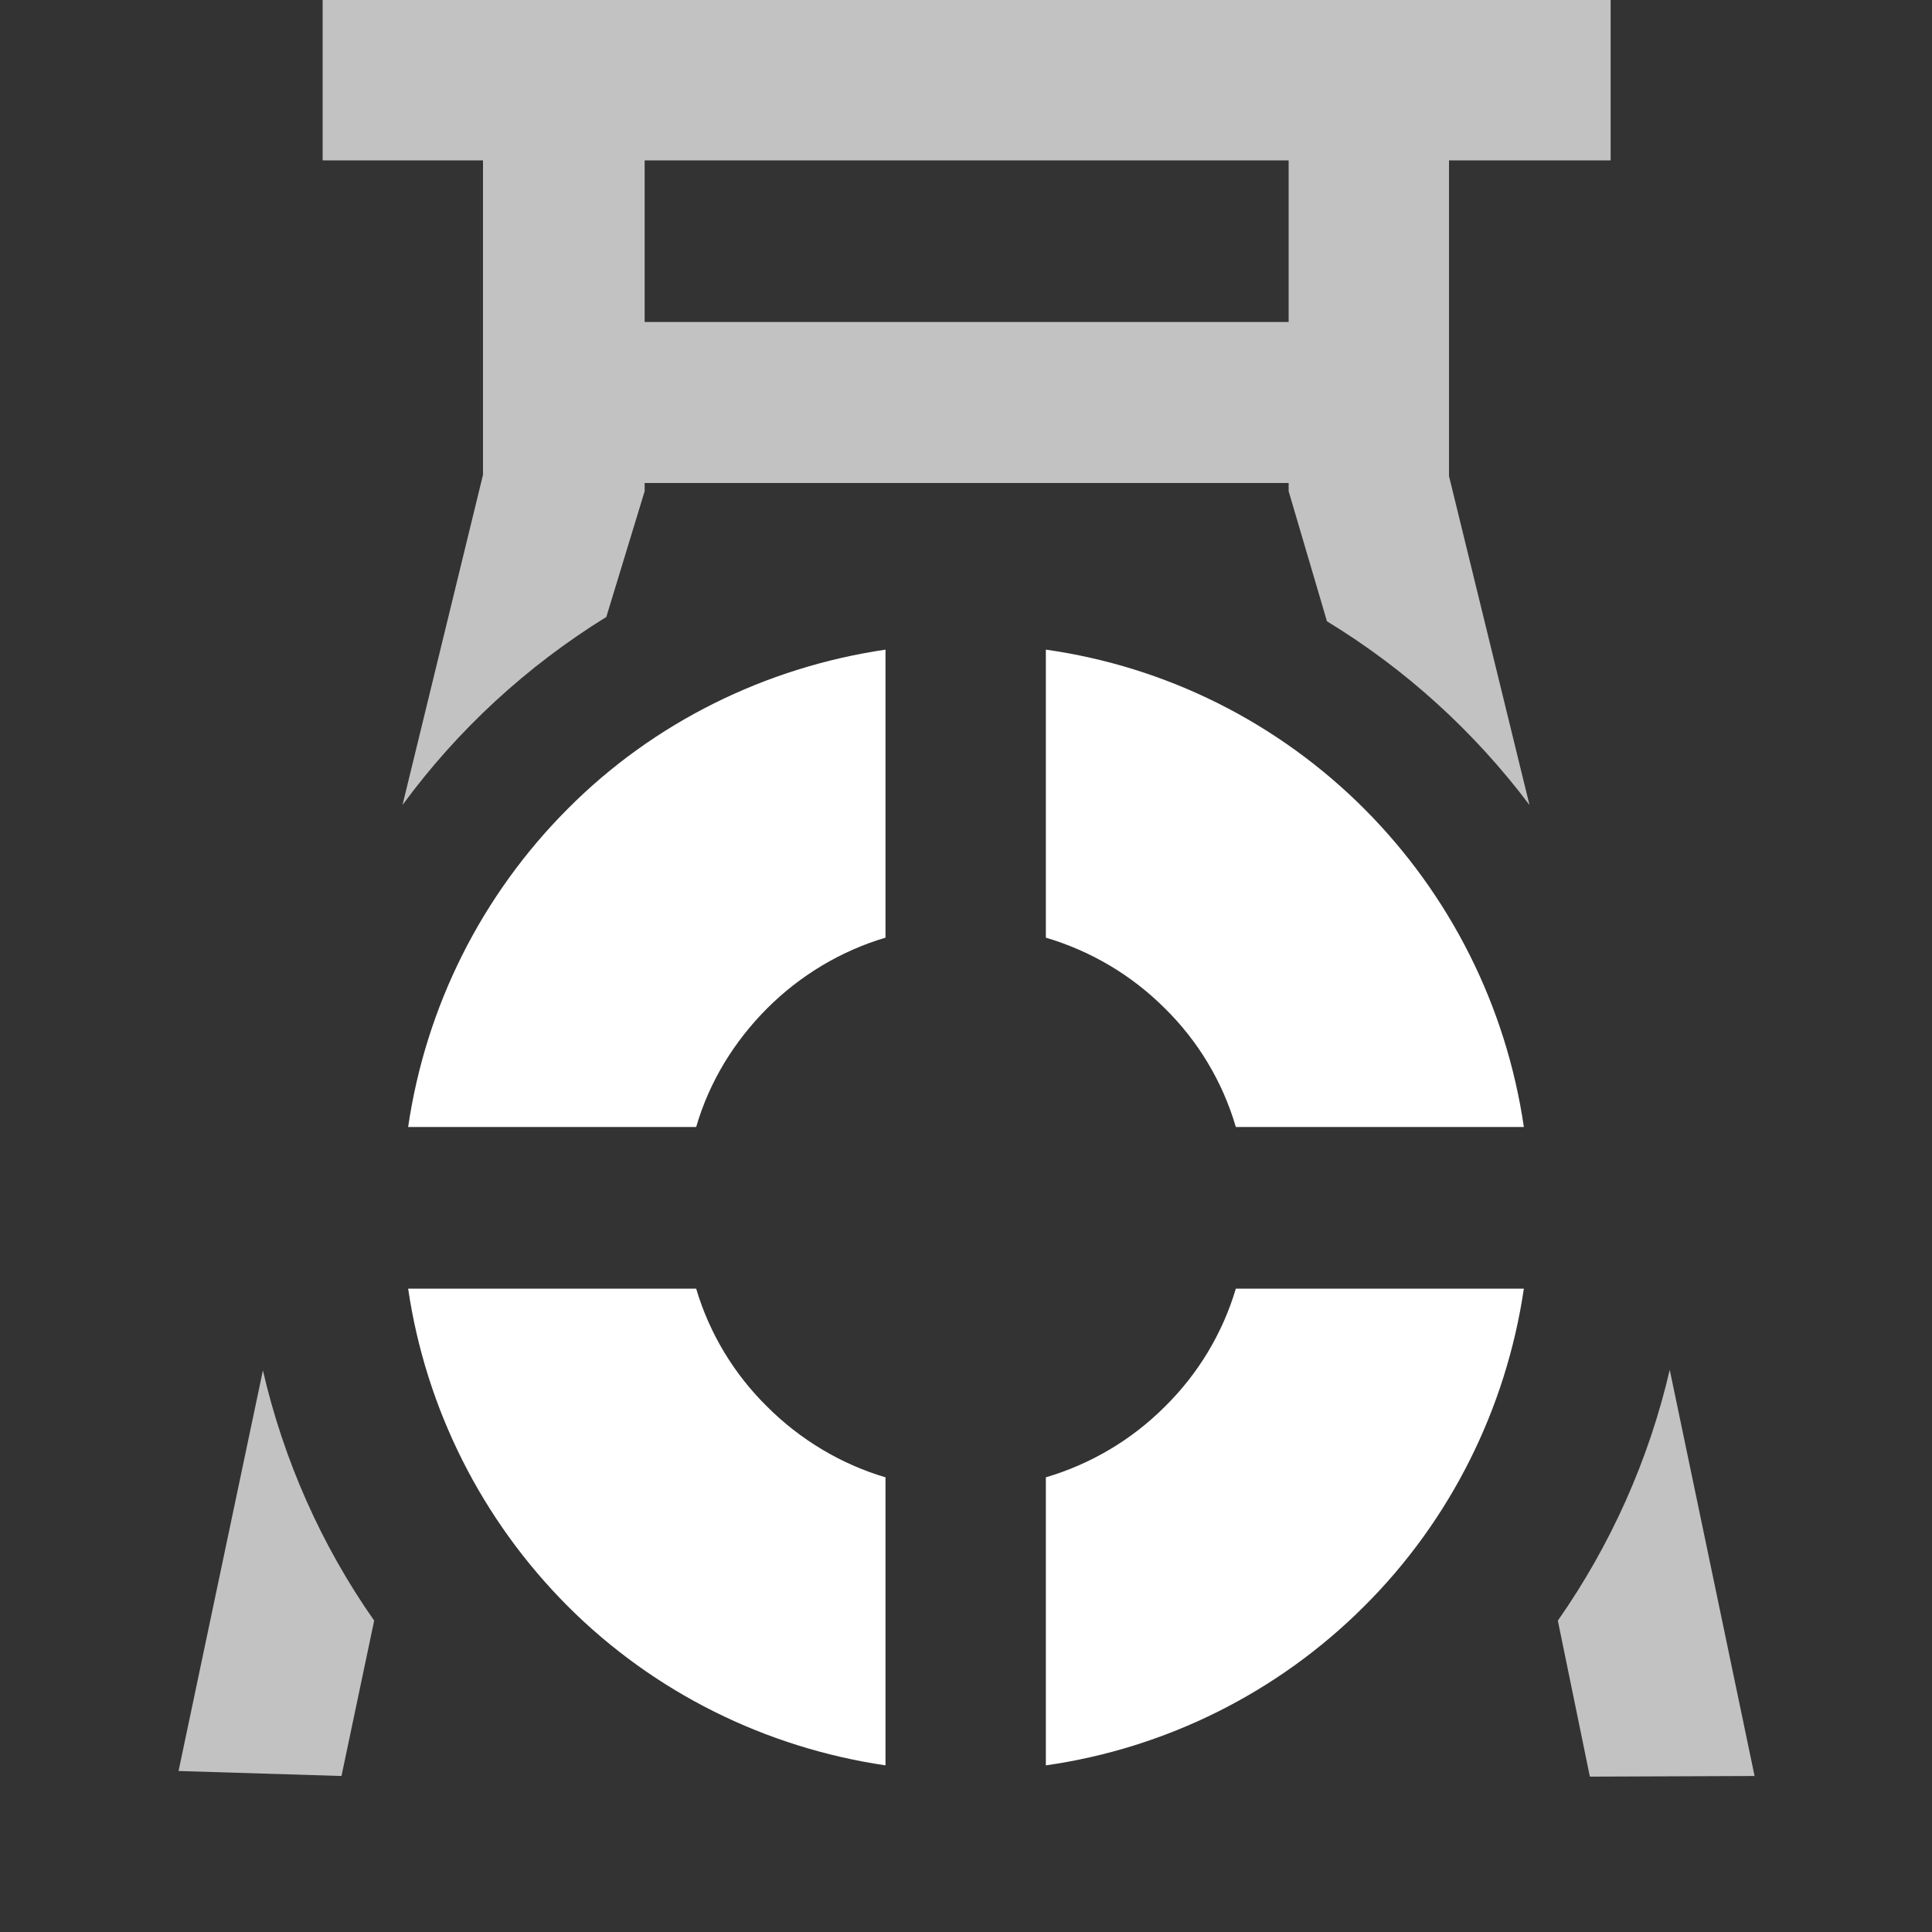 <?xml version="1.0" encoding="UTF-8"?>
<svg xmlns="http://www.w3.org/2000/svg" xmlns:xlink="http://www.w3.org/1999/xlink" width="12" height="12" viewBox="0 0 12 12">
<rect x="0" y="0" width="12" height="12" fill="#333333" stroke="none"/>
<path fill-rule="evenodd" fill="rgb(100%, 100%, 100%)" fill-opacity="0.7" d="M 2.004 0 L 2.004 0.996 L 3 0.996 L 3 2.949 L 2.5 5 C 2.844 4.531 3.273 4.137 3.766 3.832 L 4.004 3.051 L 4.004 3 L 8.004 3 L 8.004 3.051 L 8.242 3.859 C 8.73 4.156 9.156 4.543 9.5 5 L 9 2.957 L 9 0.996 L 10.004 0.996 L 10.004 0 Z M 4.004 0.996 L 8.004 0.996 L 8.004 2 L 4.004 2 Z M 10.371 8.508 C 10.242 9.066 10.004 9.598 9.676 10.066 L 9.875 11.035 L 10.898 11.031 Z M 1.633 8.512 L 1.109 11 L 2.121 11.031 L 2.324 10.066 C 1.996 9.598 1.762 9.07 1.633 8.512 Z M 1.633 8.512 "/>
<path fill-rule="nonzero" fill="rgb(100%, 100%, 100%)" fill-opacity="1" d="M 5.5 4.035 C 4.754 4.145 4.059 4.488 3.527 5.023 C 2.992 5.559 2.645 6.25 2.535 7 L 4.324 7 C 4.406 6.719 4.559 6.469 4.766 6.262 C 4.969 6.059 5.223 5.906 5.5 5.824 Z M 6.496 4.035 L 6.496 5.824 C 6.773 5.906 7.027 6.055 7.234 6.262 C 7.441 6.465 7.594 6.719 7.676 7 L 9.465 7 C 9.355 6.25 9.008 5.559 8.473 5.023 C 7.938 4.488 7.246 4.141 6.496 4.035 Z M 2.535 8.004 C 2.645 8.75 2.992 9.441 3.527 9.977 C 4.062 10.512 4.754 10.855 5.5 10.965 L 5.5 9.176 C 5.223 9.094 4.969 8.941 4.766 8.738 C 4.559 8.535 4.406 8.281 4.324 8.004 Z M 7.676 8.004 C 7.594 8.281 7.441 8.535 7.234 8.738 C 7.027 8.945 6.773 9.094 6.496 9.176 L 6.496 10.965 C 7.242 10.859 7.938 10.512 8.473 9.977 C 9.008 9.445 9.355 8.75 9.465 8.004 Z M 7.676 8.004 "/>
</svg>
